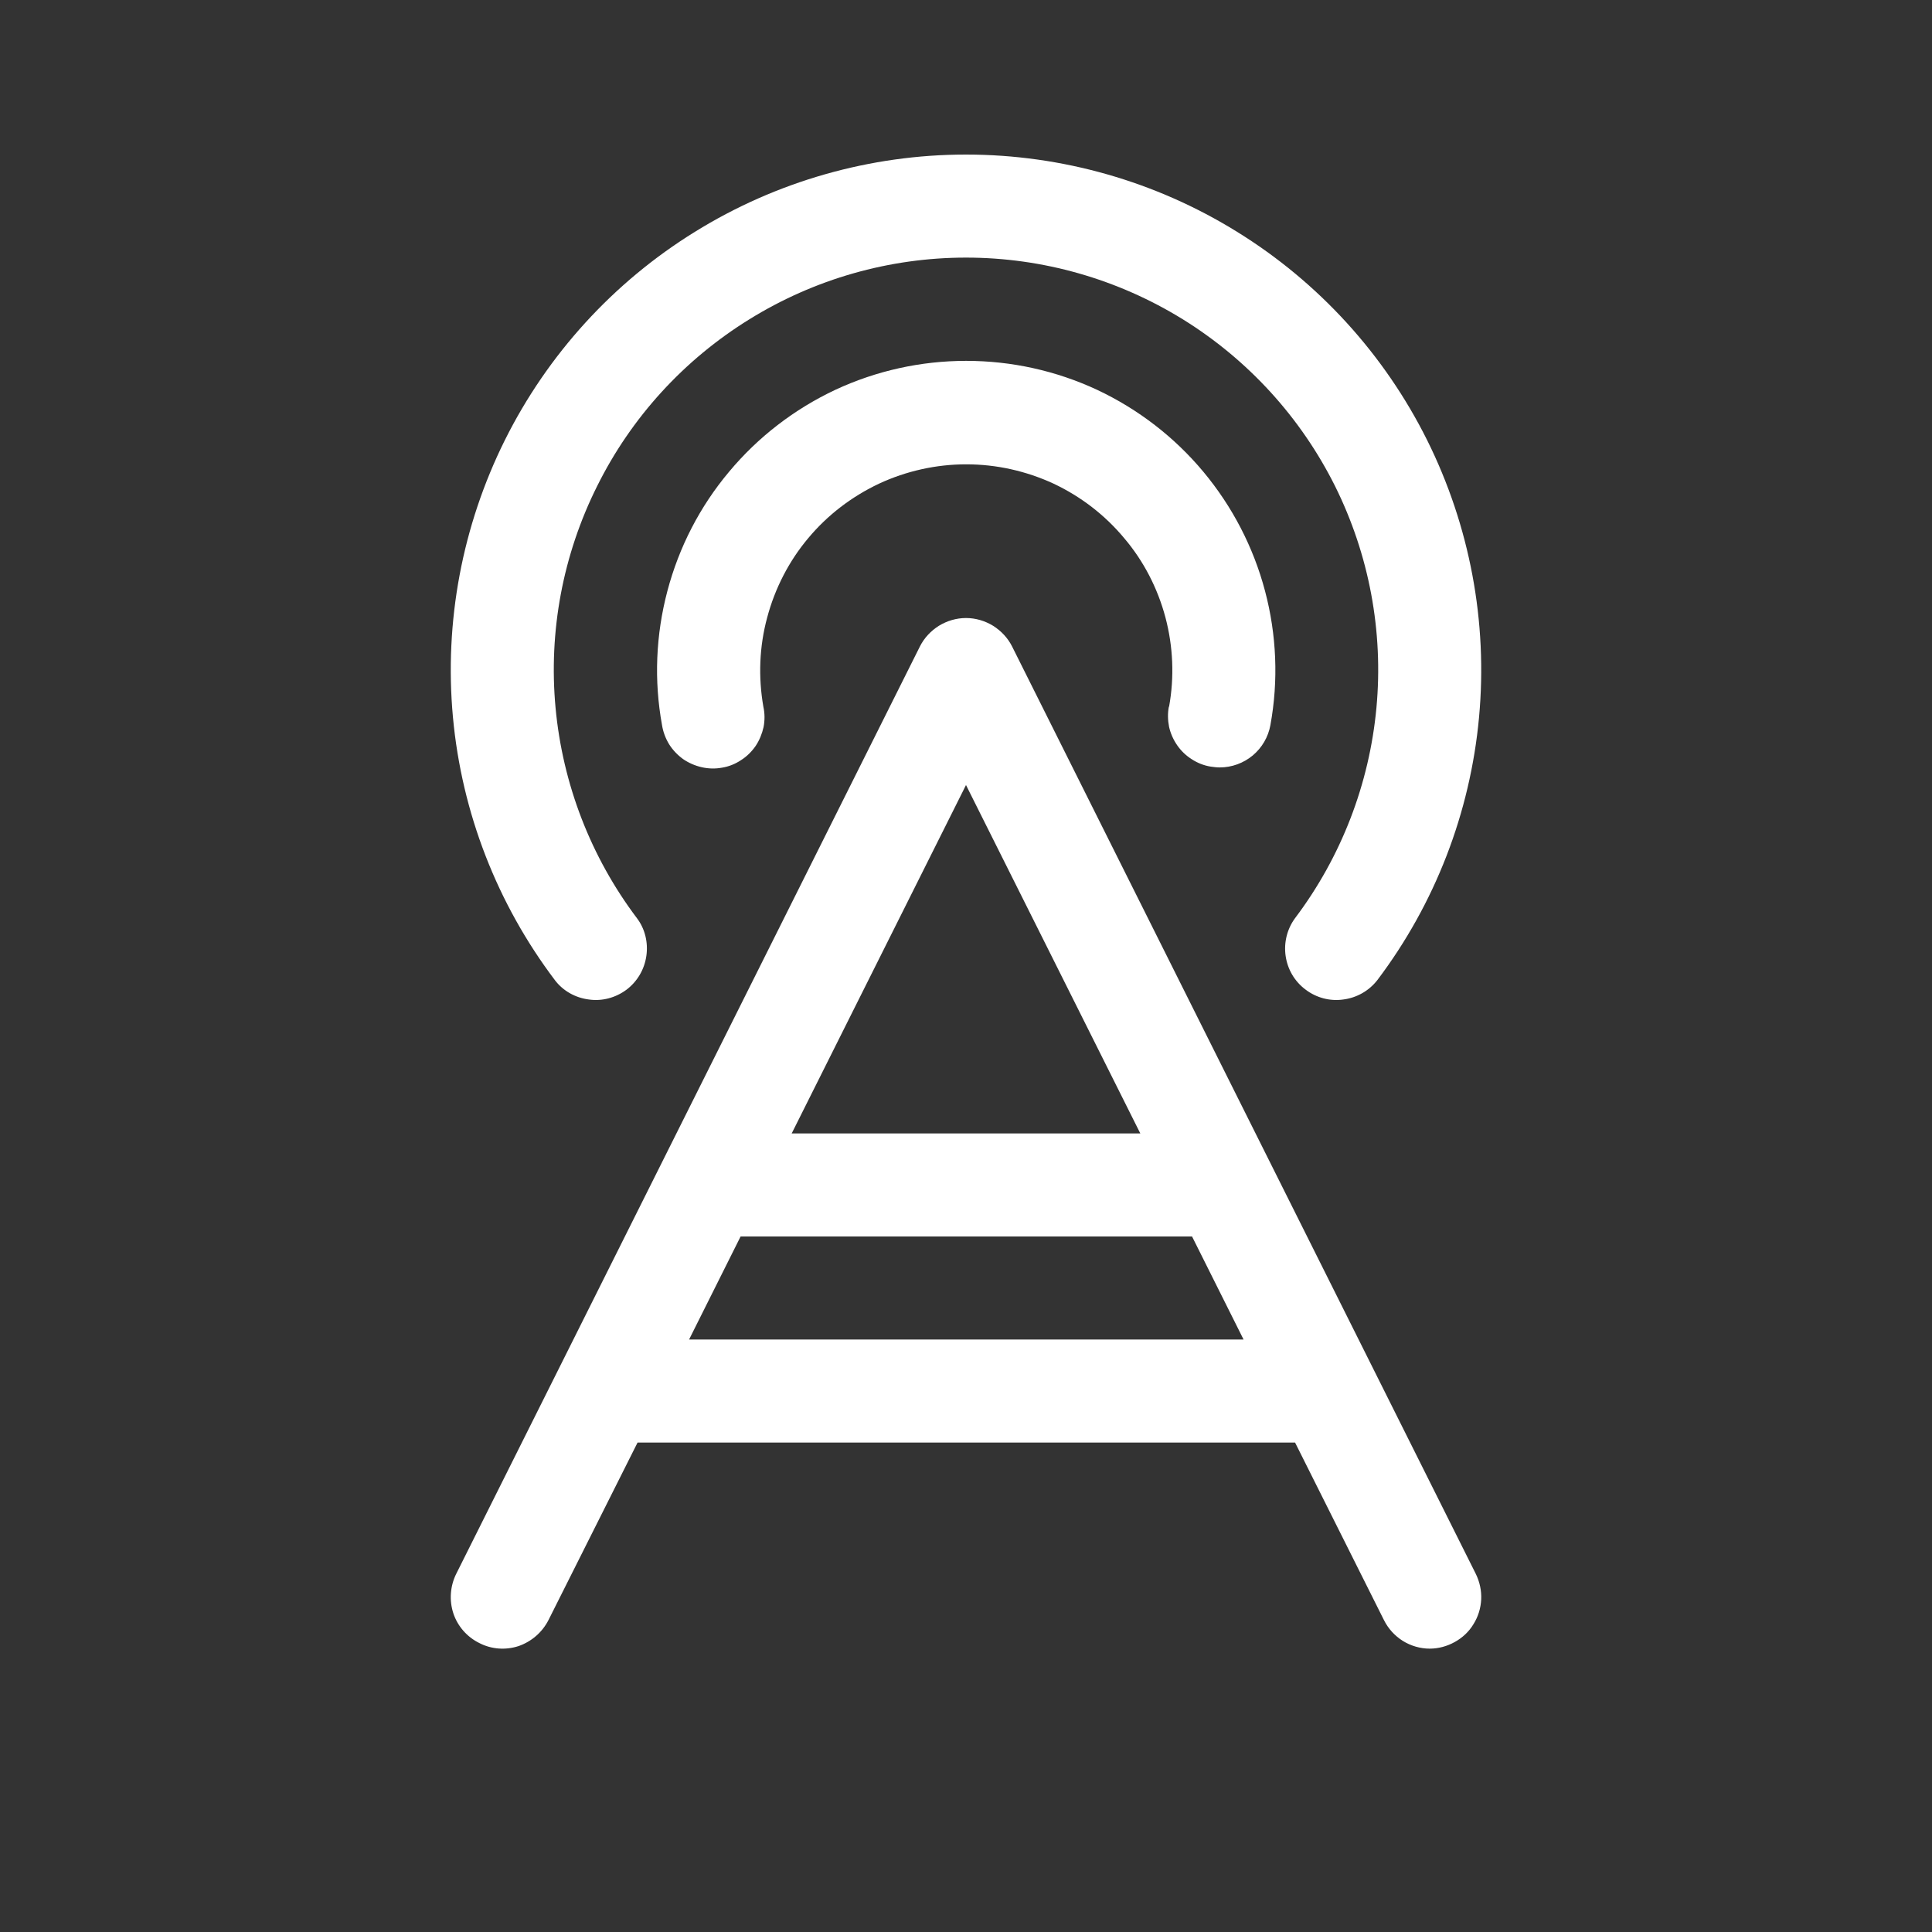 <?xml version="1.0" encoding="UTF-8" standalone="no"?><!DOCTYPE svg PUBLIC "-//W3C//DTD SVG 1.1//EN" "http://www.w3.org/Graphics/SVG/1.1/DTD/svg11.dtd"><svg width="100%" height="100%" viewBox="-0.9 -0.6 9 9" version="1.1" xmlns="http://www.w3.org/2000/svg" xmlns:xlink="http://www.w3.org/1999/xlink" xml:space="preserve" xmlns:serif="http://www.serif.com/" style="fill-rule:evenodd;clip-rule:evenodd;stroke-linejoin:round;stroke-miterlimit:2;"><rect x="-0.9" y="-0.6" width="9" height="9" fill="#333333" stroke="none"/><rect id="Artboard21" x="0" y="0" width="7.2" height="7.2" style="fill:none;"/><path d="M3.815,2.412c-0.02,-0.04 -0.051,-0.073 -0.089,-0.097c-0.038,-0.023 -0.081,-0.036 -0.126,-0.036c-0.045,0 -0.088,0.013 -0.126,0.036c-0.038,0.024 -0.069,0.057 -0.089,0.097l-2.16,4.32c-0.028,0.057 -0.033,0.123 -0.013,0.184c0.02,0.06 0.064,0.11 0.121,0.138c0.056,0.029 0.122,0.034 0.183,0.014c0.06,-0.021 0.11,-0.064 0.139,-0.121l0.415,-0.827l3.063,-0l0.414,0.827c0.02,0.04 0.05,0.073 0.088,0.097c0.037,0.023 0.081,0.036 0.125,0.036c0.041,-0 0.081,-0.011 0.117,-0.031c0.036,-0.02 0.066,-0.048 0.087,-0.083c0.022,-0.035 0.034,-0.075 0.036,-0.115c0.002,-0.041 -0.007,-0.082 -0.025,-0.119l-2.16,-4.32Zm-0.215,0.645l0.812,1.623l-1.624,-0l0.812,-1.623Zm-1.29,2.583l0.24,-0.48l2.103,-0l0.24,0.48l-2.583,-0Zm2.236,-2.948c0.025,-0.138 0.019,-0.28 -0.017,-0.416c-0.036,-0.135 -0.101,-0.262 -0.192,-0.369c-0.09,-0.108 -0.202,-0.194 -0.329,-0.254c-0.128,-0.059 -0.266,-0.09 -0.407,-0.09c-0.14,-0 -0.279,0.031 -0.406,0.09c-0.127,0.06 -0.24,0.146 -0.33,0.254c-0.09,0.107 -0.155,0.234 -0.191,0.369c-0.037,0.136 -0.042,0.278 -0.018,0.416c0.007,0.031 0.007,0.064 0.001,0.095c-0.007,0.031 -0.019,0.061 -0.037,0.088c-0.018,0.026 -0.041,0.049 -0.068,0.066c-0.027,0.018 -0.057,0.03 -0.088,0.035c-0.032,0.006 -0.064,0.005 -0.095,-0.002c-0.031,-0.007 -0.061,-0.02 -0.087,-0.038c-0.026,-0.019 -0.048,-0.042 -0.065,-0.069c-0.017,-0.028 -0.028,-0.058 -0.033,-0.089c-0.038,-0.208 -0.029,-0.421 0.025,-0.625c0.054,-0.204 0.151,-0.393 0.287,-0.555c0.135,-0.162 0.304,-0.292 0.495,-0.382c0.191,-0.089 0.399,-0.135 0.61,-0.135c0.211,-0 0.419,0.046 0.61,0.135c0.191,0.09 0.36,0.22 0.495,0.382c0.135,0.162 0.233,0.351 0.287,0.555c0.054,0.204 0.063,0.417 0.025,0.625c-0.01,0.055 -0.039,0.105 -0.082,0.141c-0.043,0.036 -0.098,0.056 -0.154,0.056c-0.014,-0 -0.029,-0.002 -0.043,-0.004c-0.031,-0.005 -0.061,-0.017 -0.087,-0.034c-0.027,-0.017 -0.05,-0.039 -0.068,-0.065c-0.018,-0.026 -0.031,-0.055 -0.038,-0.086c-0.006,-0.031 -0.007,-0.063 -0.001,-0.094l0.001,0Zm-2.861,1.274c-0.269,-0.356 -0.434,-0.78 -0.475,-1.225c-0.041,-0.444 0.043,-0.891 0.242,-1.291c0.199,-0.399 0.505,-0.735 0.885,-0.97c0.379,-0.235 0.817,-0.36 1.263,-0.36c0.446,0 0.884,0.125 1.263,0.36c0.38,0.235 0.686,0.571 0.885,0.97c0.199,0.4 0.283,0.847 0.242,1.291c-0.041,0.445 -0.205,0.869 -0.474,1.225c-0.039,0.05 -0.096,0.082 -0.158,0.09c-0.063,0.009 -0.126,-0.008 -0.176,-0.046c-0.051,-0.038 -0.084,-0.094 -0.093,-0.157c-0.009,-0.062 0.007,-0.126 0.044,-0.176c0.215,-0.285 0.346,-0.625 0.379,-0.98c0.033,-0.356 -0.034,-0.713 -0.193,-1.033c-0.16,-0.32 -0.405,-0.588 -0.708,-0.776c-0.304,-0.188 -0.654,-0.288 -1.011,-0.288c-0.357,0 -0.707,0.1 -1.01,0.288c-0.304,0.188 -0.549,0.456 -0.708,0.776c-0.16,0.32 -0.227,0.677 -0.194,1.033c0.033,0.355 0.164,0.695 0.379,0.98c0.038,0.05 0.053,0.114 0.044,0.176c-0.009,0.063 -0.042,0.119 -0.092,0.157c-0.051,0.038 -0.114,0.055 -0.176,0.046c-0.063,-0.008 -0.12,-0.04 -0.158,-0.09Z" style="fill:#fff;fill-rule:nonzero;"/><g id="g523"></g><g id="g5231" serif:id="g523"></g><g id="g213"></g><g id="g241"></g><g id="g297"></g><g id="g327"></g><g id="g364"></g><g id="g392"></g></svg>